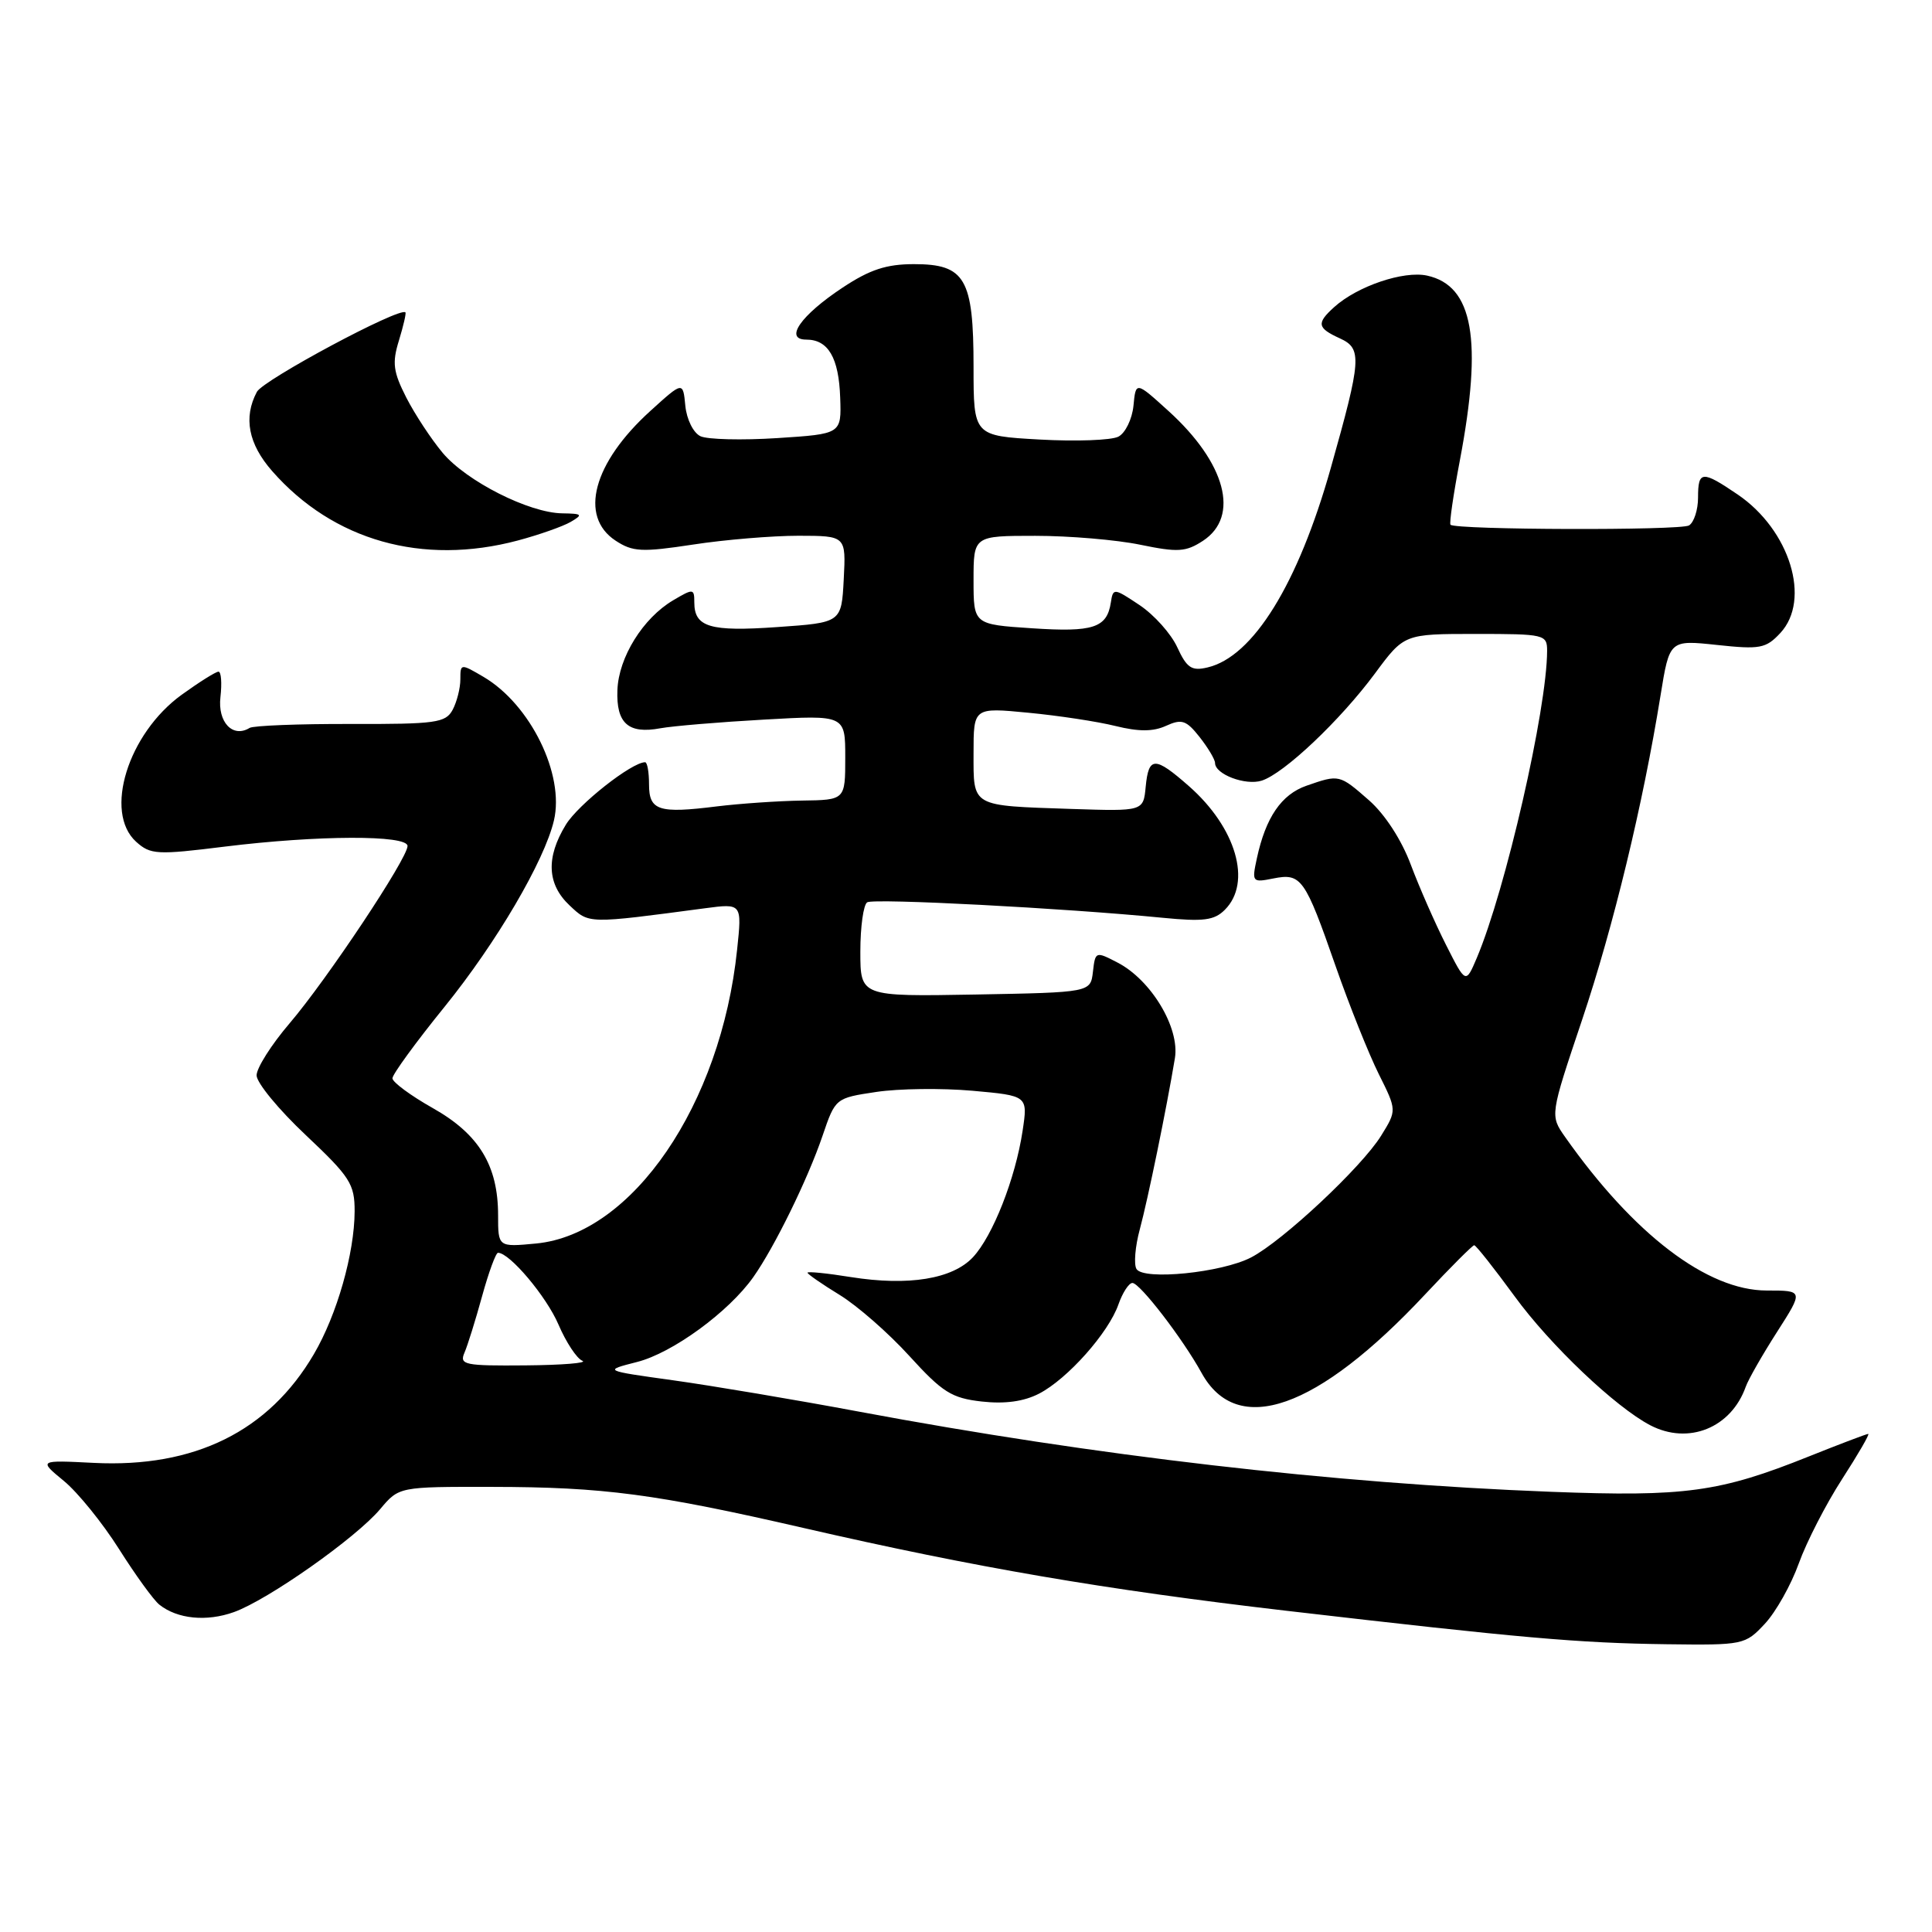 <?xml version="1.0" encoding="UTF-8" standalone="no"?>
<!DOCTYPE svg PUBLIC "-//W3C//DTD SVG 1.1//EN" "http://www.w3.org/Graphics/SVG/1.1/DTD/svg11.dtd" >
<svg xmlns="http://www.w3.org/2000/svg" xmlns:xlink="http://www.w3.org/1999/xlink" version="1.1" viewBox="0 0 256 256">
 <g >
 <path fill="currentColor"
d=" M 233.85 215.16 C 235.31 213.60 237.33 210.00 238.35 207.16 C 239.37 204.32 241.95 199.30 244.08 196.00 C 246.21 192.70 247.78 190.00 247.55 190.00 C 247.33 190.00 243.80 191.34 239.70 192.98 C 227.86 197.73 223.28 198.35 205.50 197.67 C 176.59 196.56 145.26 192.93 113.77 187.04 C 105.37 185.47 94.32 183.61 89.22 182.90 C 79.94 181.61 79.94 181.61 84.41 180.47 C 89.11 179.28 96.57 173.83 99.82 169.22 C 102.63 165.24 107.04 156.24 108.99 150.50 C 110.69 145.51 110.70 145.50 116.10 144.69 C 119.07 144.24 124.81 144.17 128.85 144.53 C 136.20 145.19 136.20 145.19 135.50 149.84 C 134.55 156.15 131.55 163.78 128.91 166.60 C 126.20 169.48 120.38 170.43 112.75 169.22 C 109.59 168.71 107.00 168.45 107.00 168.64 C 107.00 168.82 108.91 170.15 111.25 171.58 C 113.59 173.01 117.75 176.65 120.50 179.68 C 124.88 184.49 126.09 185.26 130.09 185.71 C 133.16 186.05 135.66 185.71 137.69 184.66 C 141.46 182.71 146.89 176.60 148.20 172.84 C 148.75 171.28 149.58 170.00 150.05 170.00 C 151.04 170.00 156.71 177.37 159.21 181.91 C 163.94 190.52 174.55 186.79 188.85 171.50 C 192.20 167.92 195.12 165.00 195.34 165.00 C 195.57 165.00 197.97 168.04 200.69 171.76 C 205.41 178.24 214.07 186.46 218.68 188.86 C 223.74 191.49 229.39 189.20 231.32 183.75 C 231.66 182.79 233.52 179.53 235.46 176.50 C 238.98 171.00 238.98 171.00 234.10 171.00 C 226.23 171.00 216.48 163.57 207.38 150.65 C 205.38 147.80 205.38 147.80 209.63 135.15 C 213.80 122.72 217.68 106.68 220.03 92.15 C 221.22 84.79 221.22 84.79 227.51 85.46 C 233.21 86.07 233.99 85.93 235.90 83.88 C 240.01 79.47 237.17 70.23 230.26 65.53 C 225.52 62.31 225.00 62.35 225.00 65.94 C 225.00 67.56 224.46 69.21 223.81 69.62 C 222.70 70.31 192.89 70.22 192.20 69.53 C 192.02 69.36 192.58 65.52 193.44 61.00 C 196.47 45.01 195.21 37.86 189.10 36.52 C 185.99 35.84 179.85 37.92 176.79 40.69 C 174.41 42.84 174.53 43.46 177.55 44.84 C 180.50 46.19 180.41 47.57 176.34 62.00 C 172.00 77.39 166.04 87.03 160.00 88.44 C 157.90 88.94 157.26 88.51 156.00 85.78 C 155.18 83.98 152.93 81.47 151.00 80.18 C 147.58 77.90 147.49 77.89 147.19 79.85 C 146.67 83.20 144.85 83.79 136.75 83.25 C 129.00 82.74 129.00 82.74 129.00 76.87 C 129.00 71.00 129.00 71.00 137.19 71.00 C 141.69 71.00 147.95 71.53 151.09 72.18 C 156.08 73.21 157.13 73.14 159.40 71.66 C 164.32 68.43 162.43 61.34 154.81 54.44 C 150.50 50.53 150.50 50.53 150.19 53.77 C 150.01 55.54 149.11 57.39 148.19 57.86 C 147.26 58.34 142.56 58.51 137.75 58.24 C 129.00 57.75 129.00 57.75 129.00 48.60 C 129.00 36.91 127.89 35.00 121.11 35.00 C 117.45 35.00 115.26 35.72 111.65 38.11 C 106.10 41.78 103.86 45.00 106.84 45.00 C 109.75 45.00 111.15 47.41 111.33 52.70 C 111.50 57.50 111.50 57.50 103.00 58.05 C 98.33 58.35 93.74 58.24 92.81 57.80 C 91.87 57.35 90.99 55.58 90.81 53.77 C 90.50 50.53 90.50 50.53 86.19 54.44 C 78.59 61.32 76.68 68.43 81.57 71.64 C 83.84 73.13 85.04 73.19 91.82 72.16 C 96.04 71.51 102.33 70.99 105.80 70.99 C 112.10 71.00 112.10 71.00 111.80 76.75 C 111.50 82.50 111.50 82.50 103.00 83.09 C 94.07 83.72 92.00 83.10 92.00 79.82 C 92.00 77.98 91.87 77.96 89.20 79.54 C 85.20 81.90 81.97 87.10 81.81 91.44 C 81.64 95.85 83.26 97.29 87.50 96.50 C 89.15 96.20 95.34 95.68 101.25 95.35 C 112.00 94.74 112.00 94.74 112.00 100.37 C 112.00 106.00 112.00 106.00 106.25 106.08 C 103.09 106.13 98.03 106.48 95.00 106.85 C 87.26 107.82 86.00 107.41 86.00 103.93 C 86.00 102.32 85.77 101.00 85.48 101.00 C 83.71 101.00 76.61 106.59 74.97 109.29 C 72.32 113.63 72.49 117.17 75.47 119.97 C 78.09 122.43 77.76 122.43 93.41 120.35 C 98.32 119.70 98.32 119.70 97.67 125.84 C 95.53 146.39 83.79 163.54 71.05 164.77 C 66.00 165.25 66.00 165.25 66.00 161.03 C 66.00 154.44 63.47 150.28 57.35 146.83 C 54.41 145.17 52.00 143.39 52.00 142.88 C 52.00 142.36 55.11 138.09 58.92 133.39 C 65.78 124.91 72.14 114.08 73.40 108.71 C 74.83 102.63 70.29 93.35 64.07 89.69 C 61.04 87.91 61.00 87.91 61.00 90.01 C 61.00 91.18 60.54 92.99 59.98 94.05 C 59.05 95.78 57.76 95.96 46.46 95.93 C 39.59 95.91 33.57 96.15 33.08 96.45 C 30.84 97.83 28.82 95.69 29.21 92.36 C 29.42 90.51 29.31 89.00 28.95 89.00 C 28.59 89.00 26.40 90.38 24.07 92.06 C 16.95 97.22 13.72 107.63 18.04 111.54 C 19.94 113.25 20.78 113.30 29.79 112.18 C 42.09 110.66 54.00 110.62 54.00 112.10 C 54.00 113.75 43.33 129.79 38.36 135.61 C 35.96 138.42 34.00 141.51 34.00 142.49 C 34.00 143.47 36.92 147.02 40.50 150.39 C 46.40 155.95 47.00 156.89 46.99 160.51 C 46.97 166.07 44.65 174.22 41.59 179.43 C 35.61 189.65 25.77 194.51 12.44 193.84 C 5.11 193.47 5.11 193.47 8.46 196.23 C 10.31 197.75 13.60 201.82 15.78 205.27 C 17.96 208.72 20.36 212.03 21.12 212.63 C 23.51 214.53 27.38 214.91 31.00 213.61 C 35.51 211.99 47.16 203.79 50.38 199.96 C 52.87 197.00 52.87 197.00 65.19 197.02 C 80.00 197.04 86.85 197.95 106.50 202.47 C 129.25 207.70 146.28 210.62 170.50 213.44 C 201.57 217.05 209.10 217.71 220.85 217.87 C 231.01 218.00 231.25 217.95 233.85 215.16 Z  M 68.61 71.62 C 71.42 70.87 74.57 69.76 75.61 69.16 C 77.29 68.18 77.16 68.06 74.50 68.02 C 70.11 67.96 61.83 63.78 58.66 60.01 C 57.15 58.21 54.98 54.91 53.84 52.69 C 52.10 49.27 51.94 48.09 52.86 45.12 C 53.45 43.19 53.84 41.51 53.72 41.39 C 52.97 40.65 34.90 50.33 34.04 51.92 C 32.23 55.32 32.90 58.82 36.07 62.43 C 44.16 71.64 55.98 74.98 68.61 71.62 Z  M 61.54 179.25 C 61.96 178.29 63.01 174.91 63.88 171.75 C 64.75 168.59 65.70 166.00 65.99 166.00 C 67.53 166.00 72.41 171.79 74.00 175.51 C 75.01 177.86 76.43 180.02 77.17 180.31 C 77.90 180.60 74.51 180.88 69.64 180.92 C 61.57 180.99 60.85 180.85 61.54 179.25 Z  M 150.59 168.15 C 150.22 167.54 150.41 165.17 151.03 162.89 C 152.11 158.87 154.56 146.96 155.68 140.22 C 156.35 136.20 152.53 129.84 148.07 127.54 C 145.18 126.04 145.13 126.06 144.82 128.76 C 144.50 131.50 144.50 131.50 129.25 131.78 C 114.00 132.05 114.00 132.05 114.00 126.09 C 114.00 122.80 114.41 119.87 114.91 119.56 C 115.80 119.01 141.02 120.33 154.05 121.61 C 159.46 122.14 160.90 121.96 162.30 120.55 C 165.92 116.94 163.80 109.66 157.52 104.15 C 153.01 100.19 152.20 100.21 151.81 104.25 C 151.50 107.50 151.50 107.50 142.00 107.19 C 128.58 106.74 129.00 106.98 129.00 99.80 C 129.00 93.74 129.00 93.74 136.25 94.44 C 140.24 94.82 145.44 95.61 147.81 96.20 C 150.89 96.96 152.80 96.96 154.52 96.17 C 156.59 95.23 157.19 95.43 158.96 97.67 C 160.08 99.10 161.00 100.64 161.00 101.10 C 161.00 102.60 165.03 104.12 167.18 103.44 C 170.14 102.50 177.57 95.47 182.18 89.25 C 186.06 84.00 186.06 84.00 195.53 84.00 C 204.69 84.00 205.00 84.07 205.00 86.25 C 204.98 93.97 199.50 117.92 195.68 126.94 C 194.22 130.37 194.22 130.37 191.61 125.21 C 190.17 122.37 188.07 117.59 186.94 114.58 C 185.72 111.30 183.51 107.90 181.42 106.06 C 177.47 102.60 177.46 102.60 173.12 104.11 C 169.79 105.27 167.71 108.31 166.54 113.74 C 165.86 116.89 165.93 116.96 168.73 116.40 C 172.42 115.67 172.91 116.35 176.97 128.00 C 178.79 133.22 181.37 139.66 182.69 142.31 C 185.09 147.12 185.09 147.12 183.01 150.48 C 180.44 154.64 169.96 164.45 165.77 166.62 C 161.87 168.64 151.54 169.68 150.59 168.15 Z "/>
</g>
</svg>